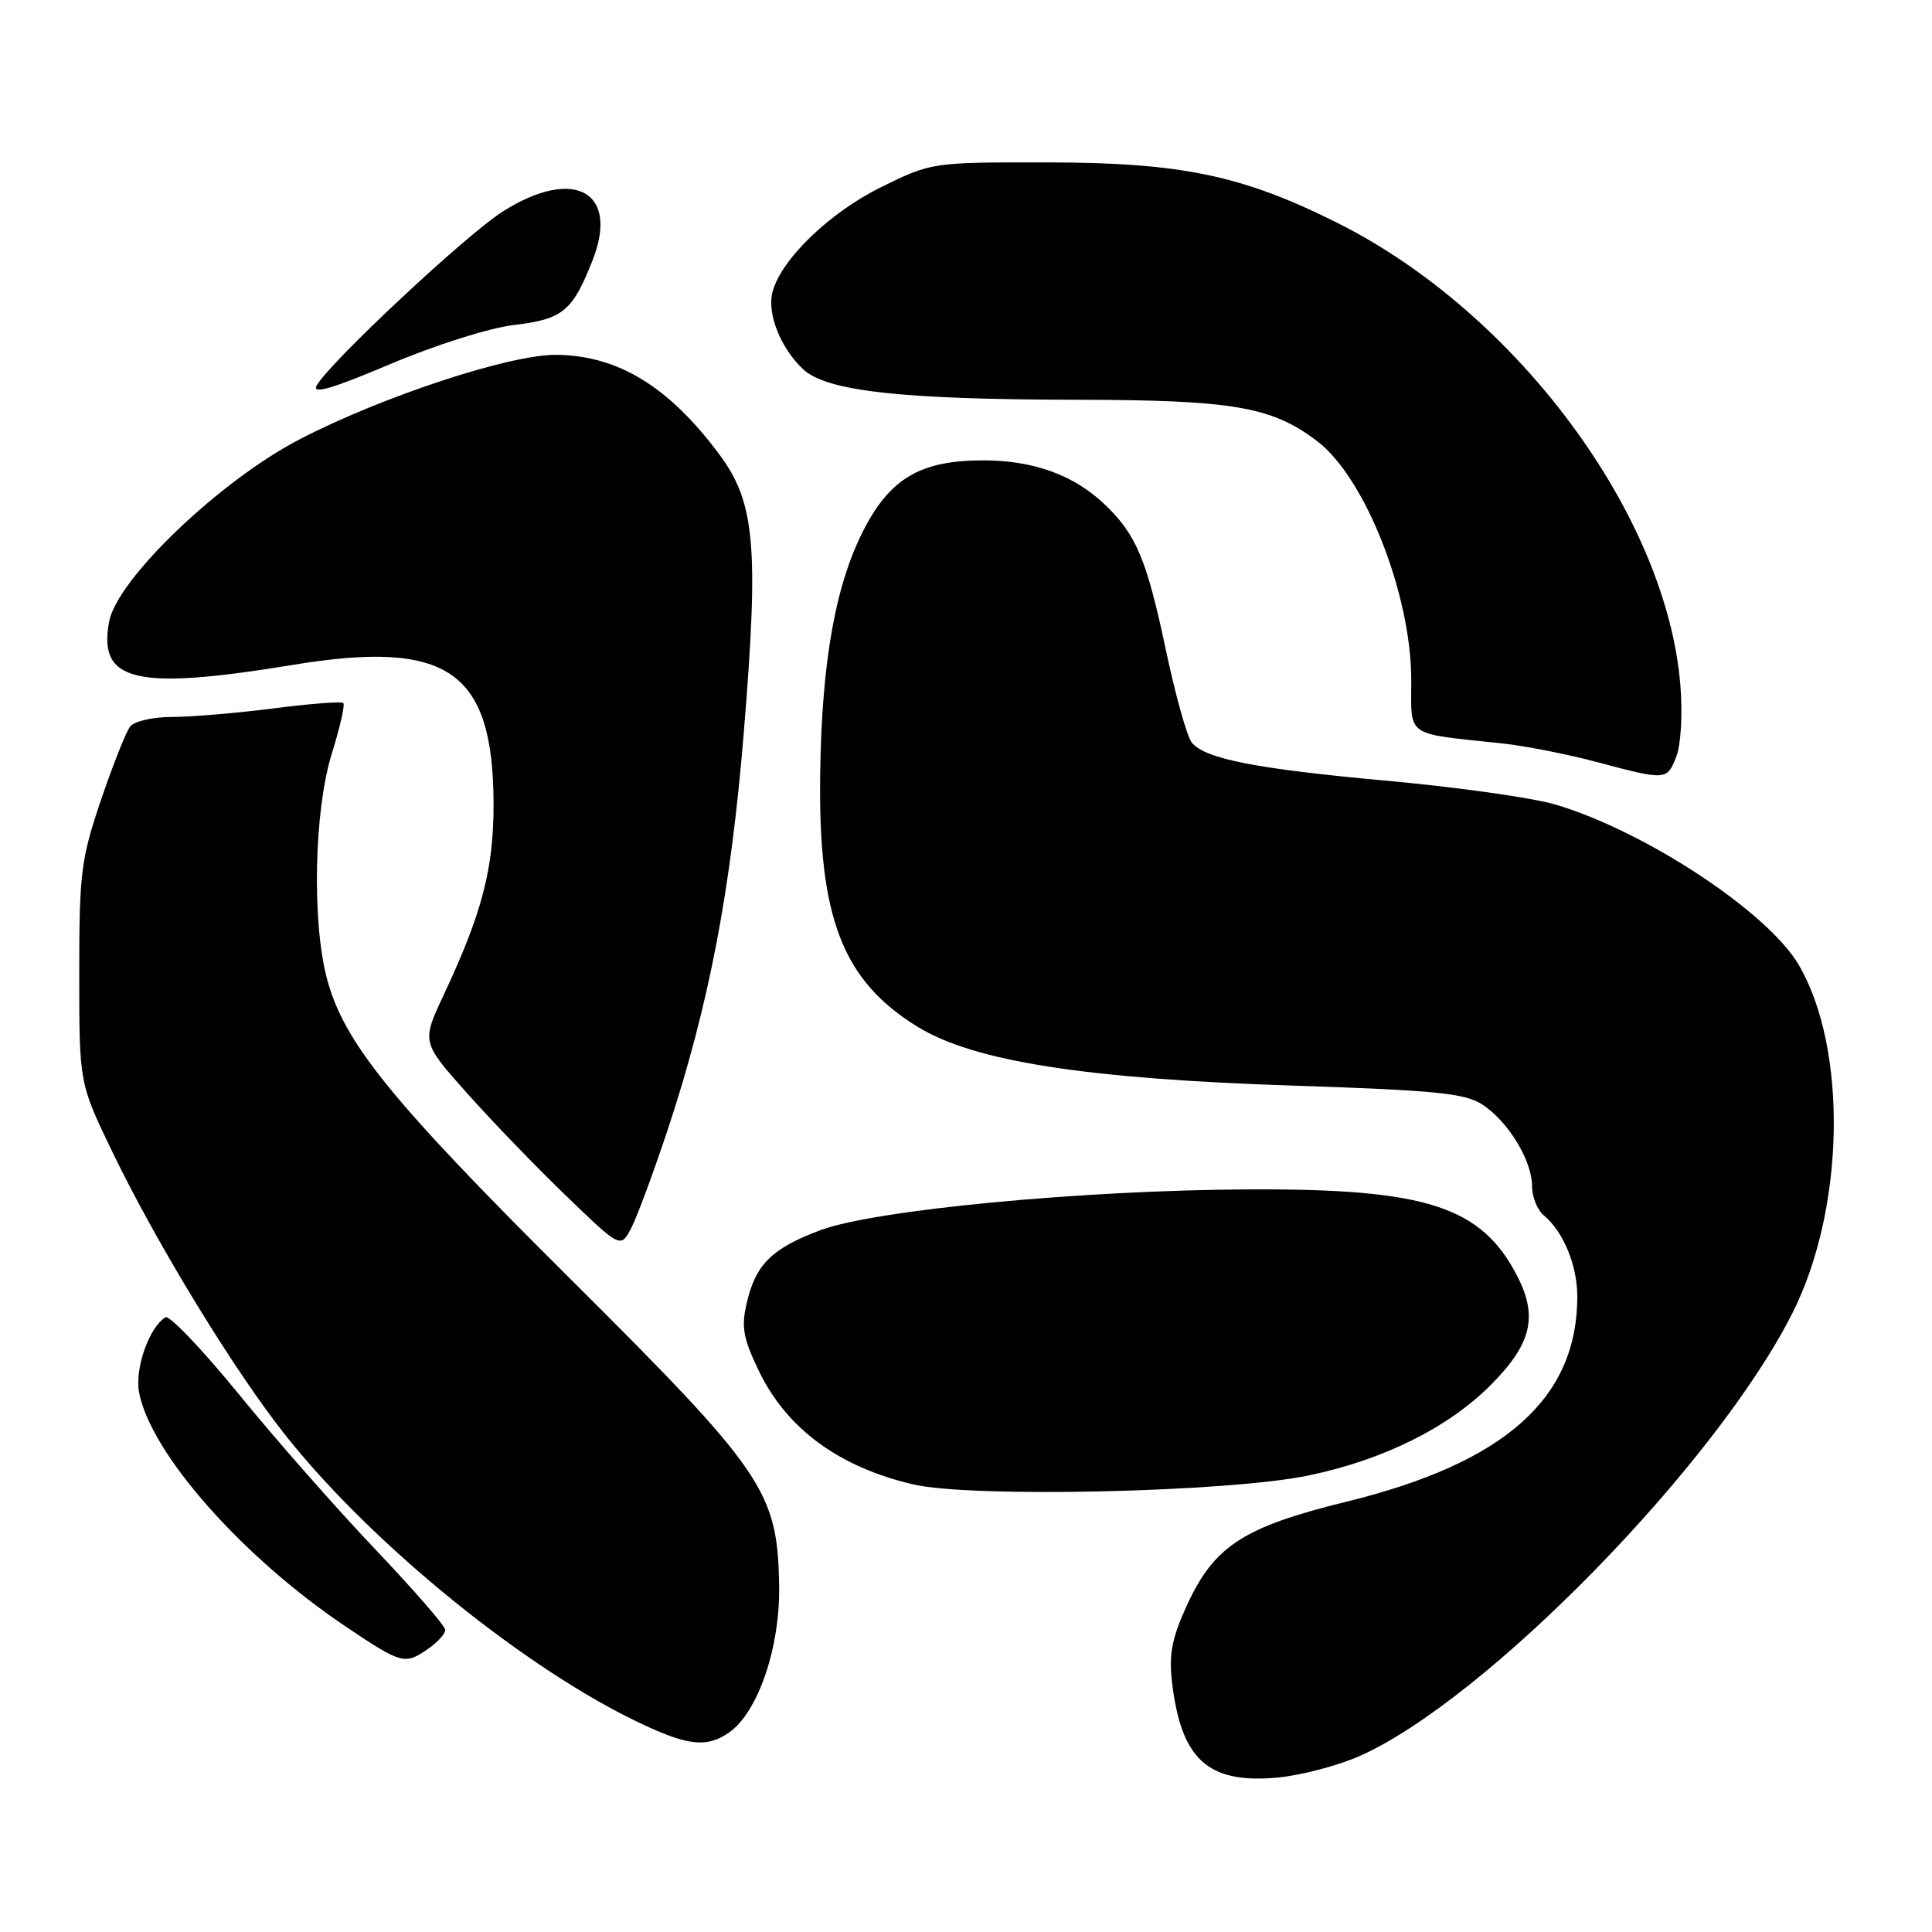 <?xml version="1.0" encoding="UTF-8" standalone="no"?>
<!DOCTYPE svg PUBLIC "-//W3C//DTD SVG 1.1//EN" "http://www.w3.org/Graphics/SVG/1.1/DTD/svg11.dtd" >
<svg xmlns="http://www.w3.org/2000/svg" xmlns:xlink="http://www.w3.org/1999/xlink" version="1.1" viewBox="0 0 256 256">
 <g >
 <path fill="currentColor"
d=" M 180.17 232.68 C 196.89 225.25 227.43 193.99 237.51 173.98 C 244.47 160.17 244.85 139.00 238.35 127.86 C 234.25 120.84 217.90 110.07 206.04 106.59 C 203.04 105.71 193.14 104.31 184.04 103.48 C 166.42 101.88 159.72 100.57 157.92 98.40 C 157.30 97.66 155.76 92.15 154.49 86.15 C 151.94 74.10 150.55 70.80 146.34 66.80 C 142.26 62.93 136.92 61.00 130.28 61.00 C 122.20 61.00 118.16 63.26 114.70 69.72 C 110.79 77.02 108.89 87.33 108.68 102.50 C 108.41 121.57 111.60 129.88 121.53 136.02 C 129.01 140.64 143.75 142.95 171.61 143.86 C 190.22 144.47 194.15 144.87 196.41 146.35 C 199.84 148.60 202.99 153.75 203.00 157.13 C 203.00 158.57 203.70 160.34 204.57 161.05 C 207.16 163.21 209.00 167.67 209.00 171.80 C 209.00 185.29 199.41 193.82 178.50 198.96 C 164.72 202.34 160.88 204.84 157.25 212.76 C 155.28 217.06 154.87 219.23 155.30 222.91 C 156.51 233.14 160.04 236.35 169.17 235.55 C 172.28 235.27 177.23 233.98 180.17 232.68 Z  M 96.64 229.54 C 100.43 226.88 103.36 218.33 103.24 210.23 C 103.05 197.60 101.37 195.13 75.26 169.15 C 51.66 145.67 45.49 138.03 43.29 129.55 C 41.31 121.91 41.64 107.34 43.96 99.88 C 45.04 96.42 45.73 93.39 45.49 93.16 C 45.26 92.92 41.08 93.24 36.21 93.87 C 31.35 94.49 25.31 95.00 22.80 95.00 C 20.30 95.00 17.80 95.56 17.26 96.25 C 16.71 96.94 14.97 101.33 13.38 106.00 C 10.73 113.83 10.50 115.65 10.50 129.00 C 10.50 143.50 10.50 143.50 14.77 152.39 C 20.67 164.67 31.08 181.71 37.93 190.31 C 49.54 204.90 70.05 221.46 85.25 228.53 C 91.32 231.36 93.74 231.57 96.64 229.54 Z  M 56.78 218.44 C 58.00 217.59 59.00 216.47 59.00 215.97 C 59.00 215.46 54.82 210.65 49.71 205.28 C 44.60 199.90 36.46 190.66 31.64 184.73 C 26.81 178.81 22.44 174.23 21.92 174.55 C 19.75 175.89 17.84 181.34 18.43 184.50 C 19.95 192.57 32.10 206.33 45.86 215.56 C 53.26 220.53 53.66 220.63 56.78 218.44 Z  M 173.43 195.50 C 183.30 193.44 191.86 189.19 197.47 183.58 C 202.90 178.15 203.81 174.51 201.09 169.18 C 196.34 159.86 189.04 157.49 165.50 157.60 C 143.36 157.70 115.89 160.32 108.70 163.01 C 102.26 165.42 100.13 167.53 98.94 172.68 C 98.20 175.86 98.48 177.37 100.58 181.71 C 104.27 189.33 111.18 194.40 121.00 196.69 C 128.74 198.50 162.79 197.73 173.43 195.50 Z  M 88.45 149.77 C 93.94 133.20 96.86 117.96 98.57 96.89 C 100.57 72.42 100.05 66.57 95.32 60.22 C 88.61 51.19 81.82 47.06 73.63 47.02 C 67.46 46.99 50.51 52.59 39.65 58.24 C 29.09 63.74 15.51 76.74 14.46 82.37 C 12.96 90.35 17.96 91.52 38.81 88.10 C 59.36 84.72 65.35 88.87 65.40 106.50 C 65.42 115.09 63.89 120.97 58.81 131.79 C 55.86 138.08 55.86 138.08 61.83 144.79 C 65.11 148.48 71.04 154.63 75.01 158.45 C 82.23 165.41 82.23 165.41 83.64 162.73 C 84.41 161.25 86.57 155.42 88.45 149.77 Z  M 222.12 100.25 C 222.73 98.70 222.97 94.59 222.66 90.84 C 220.86 68.27 201.01 41.48 177.28 29.57 C 164.69 23.25 156.59 21.55 138.98 21.52 C 123.46 21.50 123.46 21.50 116.77 24.79 C 109.90 28.17 103.43 34.43 102.35 38.74 C 101.63 41.59 103.44 46.13 106.40 48.91 C 109.51 51.83 119.32 52.93 142.59 52.97 C 163.46 53.00 168.53 53.88 174.56 58.48 C 180.91 63.32 187.00 78.81 187.00 90.12 C 187.00 97.79 186.05 97.12 199.00 98.50 C 202.03 98.82 207.65 99.93 211.50 100.95 C 220.79 103.43 220.88 103.42 222.12 100.25 Z  M 68.18 43.05 C 74.58 42.30 75.88 41.22 78.53 34.46 C 82.10 25.36 76.02 22.07 66.63 28.02 C 61.74 31.12 43.52 48.17 41.94 51.12 C 41.31 52.29 44.11 51.47 51.70 48.25 C 57.80 45.67 64.84 43.45 68.18 43.05 Z "/>
</g>
</svg>